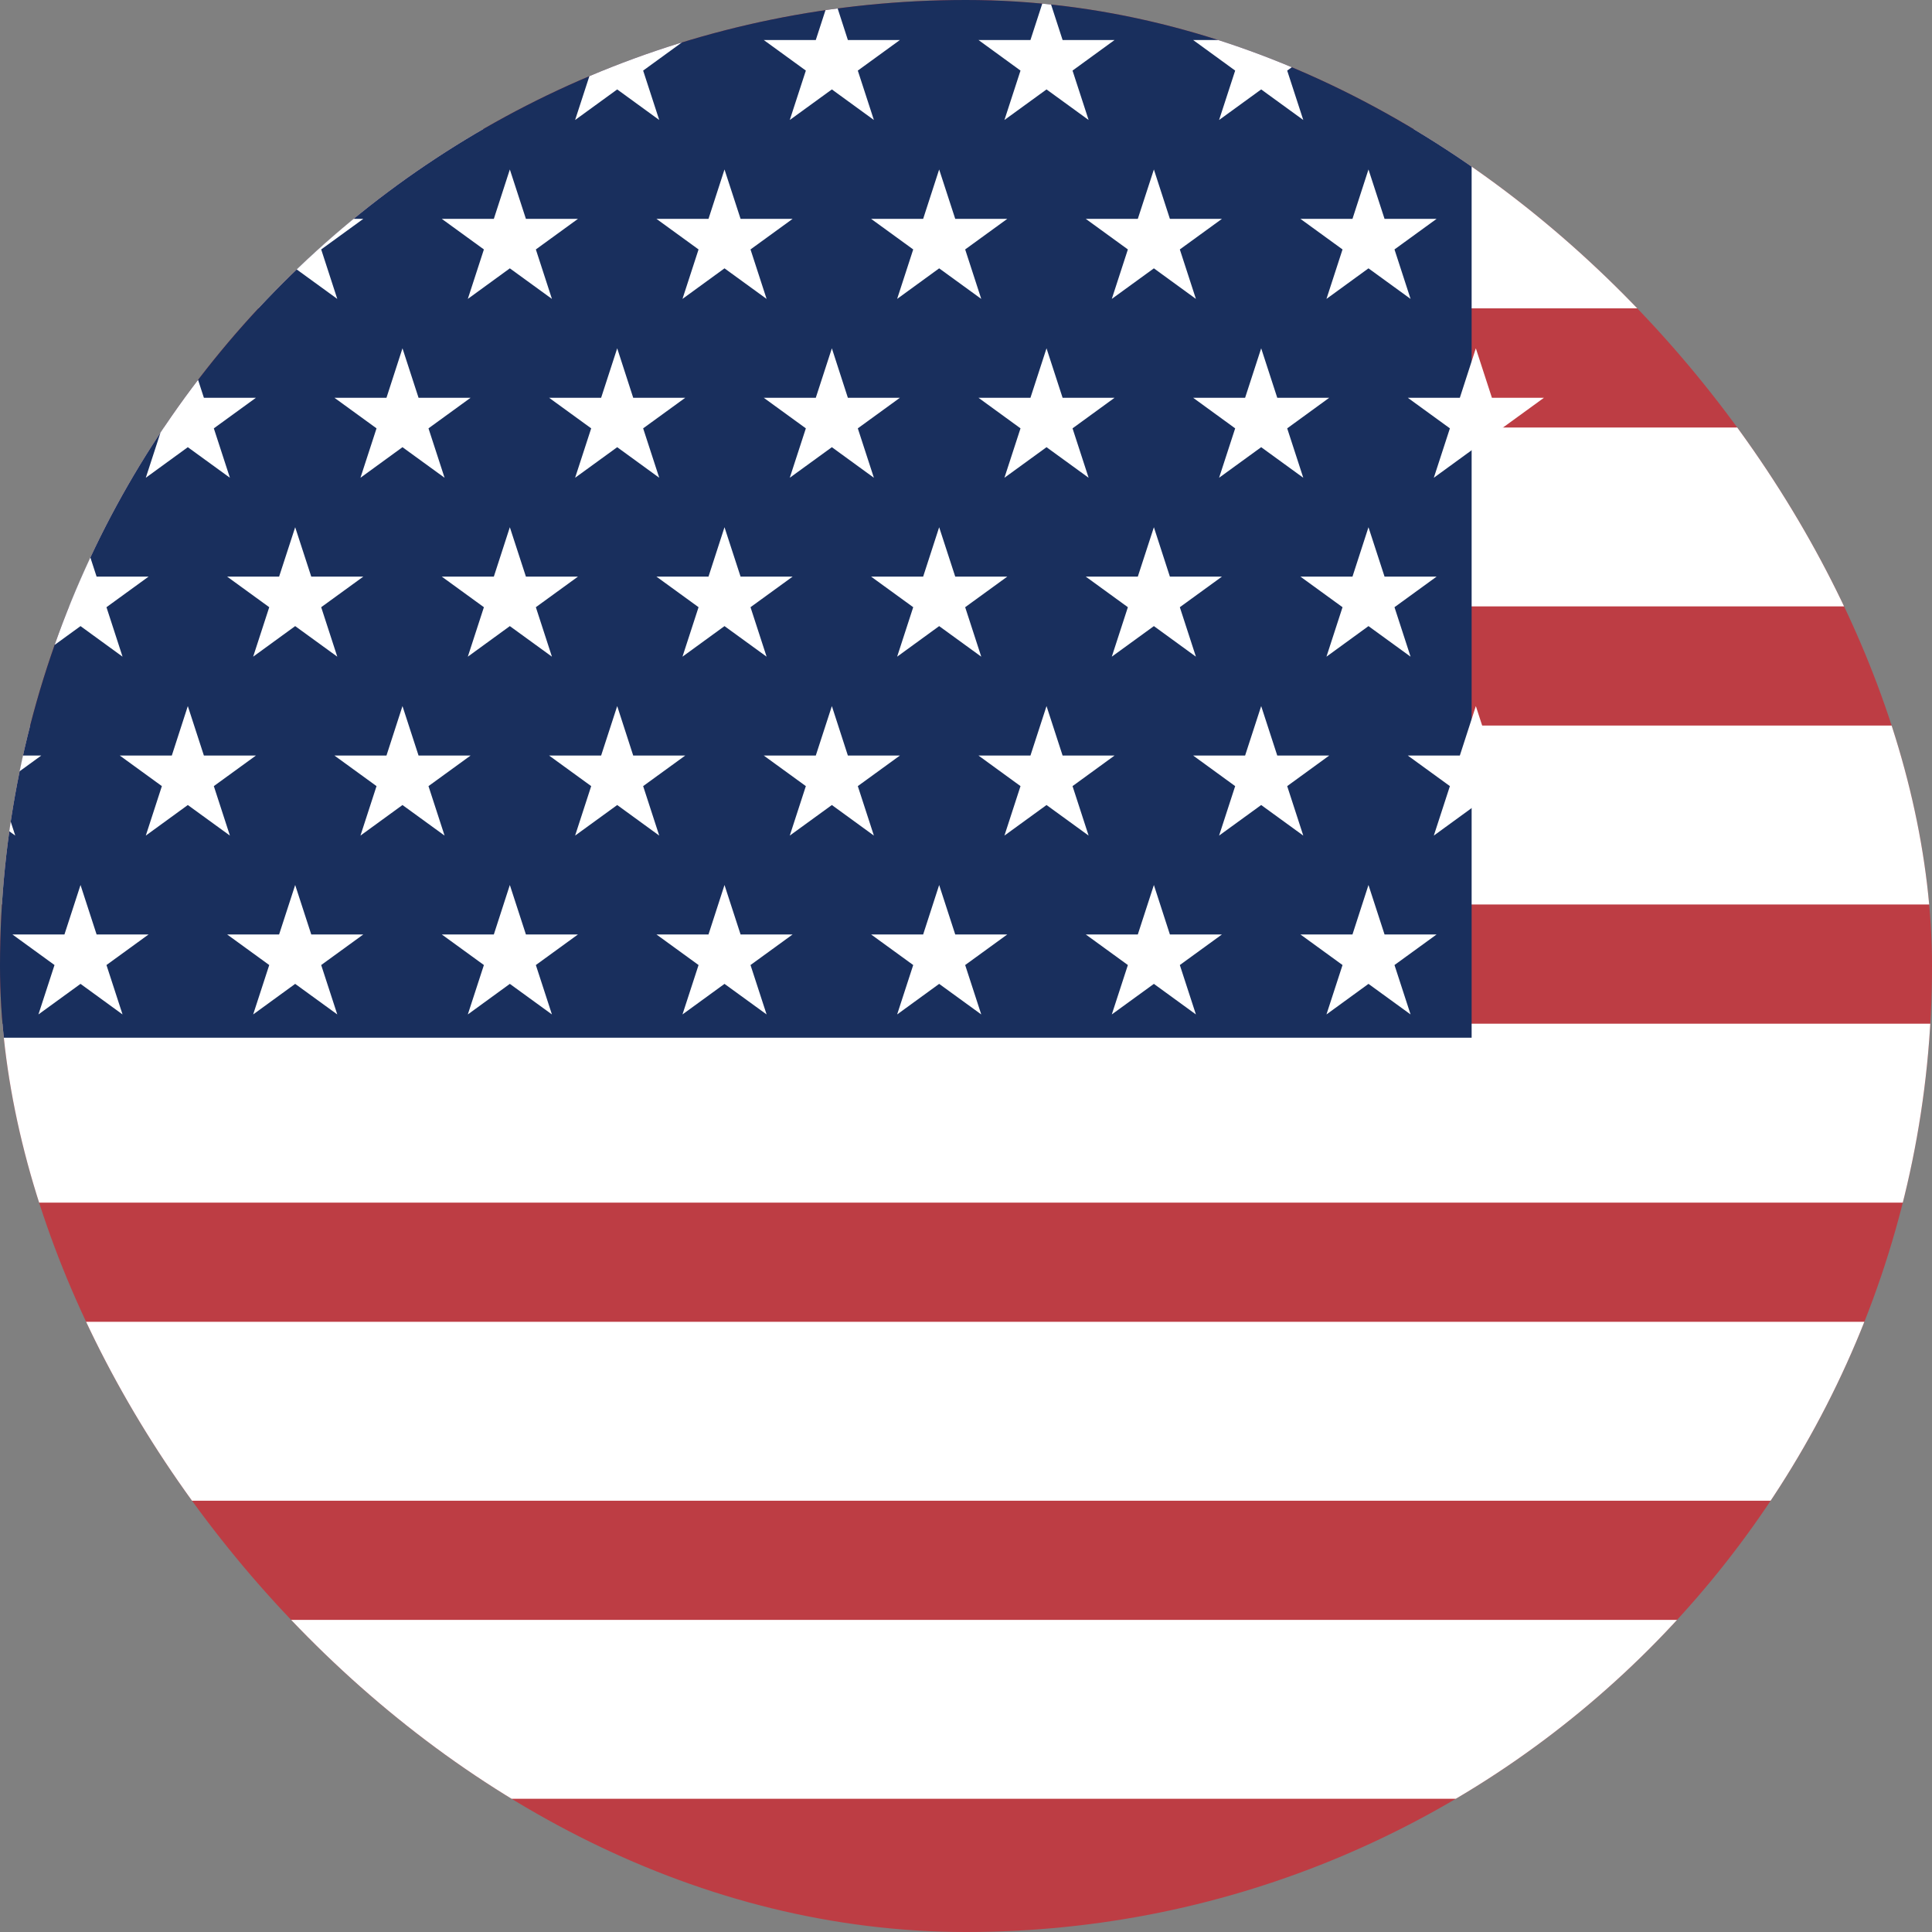 <svg width="28" height="28" viewBox="0 0 28 28" fill="none" xmlns="http://www.w3.org/2000/svg">
<rect x="0" y="0" width="28" height="28" fill="#808080" stroke="none"/>
<g clip-path="url(#clip0_684_14681)">
<path d="M0 0H28V28H0" fill="#BD3D44"/>
<path d="M0 3.172H28H0ZM0 7.492H28H0ZM0 11.812H28H0ZM0 16.133H28H0ZM0 20.453H28H0ZM0 24.773H28H0Z" fill="black"/>
<path d="M0 3.172H28M0 7.492H28M0 11.812H28M0 16.133H28M0 20.453H28M0 24.773H28" stroke="white" stroke-width="2.593"/>
<path d="M0 0H21.328V15.039H0V0Z" fill="#192F5D"/>
<path d="M-0.389 -0.137L-0.156 0.58L0.598 0.58L-0.012 1.023L0.221 1.739L-0.389 1.296L-0.998 1.739L-0.765 1.023L-1.375 0.58L-0.622 0.58L-0.389 -0.137Z" fill="white"/>
<path d="M2.722 -0.137L2.955 0.58L3.709 0.58L3.099 1.023L3.332 1.739L2.722 1.296L2.113 1.739L2.346 1.023L1.736 0.58L2.49 0.58L2.722 -0.137Z" fill="white"/>
<path d="M5.833 -0.137L6.066 0.58L6.82 0.58L6.21 1.023L6.443 1.739L5.833 1.296L5.224 1.739L5.457 1.023L4.847 0.58L5.601 0.58L5.833 -0.137Z" fill="white"/>
<path d="M8.945 -0.137L9.177 0.58L9.931 0.58L9.321 1.023L9.554 1.739L8.945 1.296L8.335 1.739L8.568 1.023L7.958 0.58L8.712 0.58L8.945 -0.137Z" fill="white"/>
<path d="M12.056 -0.137L12.288 0.58L13.042 0.58L12.432 1.023L12.665 1.739L12.056 1.296L11.446 1.739L11.679 1.023L11.069 0.58L11.823 0.58L12.056 -0.137Z" fill="white"/>
<path d="M15.167 -0.137L15.4 0.58L16.153 0.58L15.544 1.023L15.777 1.739L15.167 1.296L14.557 1.739L14.79 1.023L14.181 0.58L14.934 0.58L15.167 -0.137Z" fill="white"/>
<path d="M18.278 -0.137L18.511 0.58L19.264 0.58L18.655 1.023L18.888 1.739L18.278 1.296L17.668 1.739L17.901 1.023L17.292 0.58L18.045 0.58L18.278 -0.137Z" fill="white"/>
<path d="M21.389 -0.137L21.622 0.58L22.376 0.58L21.766 1.023L21.999 1.739L21.389 1.296L20.78 1.739L21.013 1.023L20.403 0.58L21.157 0.58L21.389 -0.137Z" fill="white"/>
<path d="M1.167 2.456L1.4 3.172L2.153 3.172L1.543 3.615L1.776 4.332L1.167 3.889L0.557 4.332L0.79 3.615L0.18 3.172L0.934 3.172L1.167 2.456Z" fill="white"/>
<path d="M4.278 2.456L4.511 3.172L5.265 3.172L4.655 3.615L4.888 4.332L4.278 3.889L3.669 4.332L3.902 3.615L3.292 3.172L4.045 3.172L4.278 2.456Z" fill="white"/>
<path d="M7.389 2.456L7.622 3.172L8.376 3.172L7.766 3.615L7.999 4.332L7.389 3.889L6.78 4.332L7.013 3.615L6.403 3.172L7.157 3.172L7.389 2.456Z" fill="white"/>
<path d="M10.5 2.456L10.733 3.172L11.487 3.172L10.877 3.615L11.11 4.332L10.5 3.889L9.891 4.332L10.124 3.615L9.514 3.172L10.268 3.172L10.5 2.456Z" fill="white"/>
<path d="M13.611 2.456L13.844 3.172L14.598 3.172L13.988 3.615L14.221 4.332L13.611 3.889L13.002 4.332L13.235 3.615L12.625 3.172L13.379 3.172L13.611 2.456Z" fill="white"/>
<path d="M16.723 2.456L16.955 3.172L17.709 3.172L17.099 3.615L17.332 4.332L16.723 3.889L16.113 4.332L16.346 3.615L15.736 3.172L16.49 3.172L16.723 2.456Z" fill="white"/>
<path d="M19.833 2.456L20.066 3.172L20.82 3.172L20.21 3.615L20.443 4.332L19.833 3.889L19.224 4.332L19.457 3.615L18.847 3.172L19.601 3.172L19.833 2.456Z" fill="white"/>
<path d="M-0.389 5.048L-0.156 5.765L0.598 5.765L-0.012 6.208L0.221 6.924L-0.389 6.481L-0.998 6.924L-0.765 6.208L-1.375 5.765L-0.622 5.765L-0.389 5.048Z" fill="white"/>
<path d="M2.722 5.048L2.955 5.765L3.709 5.765L3.099 6.208L3.332 6.924L2.722 6.481L2.113 6.924L2.346 6.208L1.736 5.765L2.49 5.765L2.722 5.048Z" fill="white"/>
<path d="M5.833 5.048L6.066 5.765L6.82 5.765L6.21 6.208L6.443 6.924L5.833 6.481L5.224 6.924L5.457 6.208L4.847 5.765L5.601 5.765L5.833 5.048Z" fill="white"/>
<path d="M8.945 5.048L9.177 5.765L9.931 5.765L9.321 6.208L9.554 6.924L8.945 6.481L8.335 6.924L8.568 6.208L7.958 5.765L8.712 5.765L8.945 5.048Z" fill="white"/>
<path d="M12.056 5.048L12.288 5.765L13.042 5.765L12.432 6.208L12.665 6.924L12.056 6.481L11.446 6.924L11.679 6.208L11.069 5.765L11.823 5.765L12.056 5.048Z" fill="white"/>
<path d="M15.167 5.048L15.4 5.765L16.153 5.765L15.544 6.208L15.777 6.924L15.167 6.481L14.557 6.924L14.79 6.208L14.181 5.765L14.934 5.765L15.167 5.048Z" fill="white"/>
<path d="M18.278 5.048L18.511 5.765L19.264 5.765L18.655 6.208L18.888 6.924L18.278 6.481L17.668 6.924L17.901 6.208L17.292 5.765L18.045 5.765L18.278 5.048Z" fill="white"/>
<path d="M21.389 5.048L21.622 5.765L22.376 5.765L21.766 6.208L21.999 6.924L21.389 6.481L20.78 6.924L21.013 6.208L20.403 5.765L21.157 5.765L21.389 5.048Z" fill="white"/>
<path d="M1.167 7.641L1.4 8.357L2.153 8.357L1.543 8.8L1.776 9.517L1.167 9.074L0.557 9.517L0.79 8.8L0.18 8.357L0.934 8.357L1.167 7.641Z" fill="white"/>
<path d="M4.278 7.641L4.511 8.357L5.265 8.357L4.655 8.8L4.888 9.517L4.278 9.074L3.669 9.517L3.902 8.8L3.292 8.357L4.045 8.357L4.278 7.641Z" fill="white"/>
<path d="M7.389 7.641L7.622 8.357L8.376 8.357L7.766 8.8L7.999 9.517L7.389 9.074L6.78 9.517L7.013 8.8L6.403 8.357L7.157 8.357L7.389 7.641Z" fill="white"/>
<path d="M10.5 7.641L10.733 8.357L11.487 8.357L10.877 8.8L11.11 9.517L10.5 9.074L9.891 9.517L10.124 8.8L9.514 8.357L10.268 8.357L10.5 7.641Z" fill="white"/>
<path d="M13.611 7.641L13.844 8.357L14.598 8.357L13.988 8.8L14.221 9.517L13.611 9.074L13.002 9.517L13.235 8.8L12.625 8.357L13.379 8.357L13.611 7.641Z" fill="white"/>
<path d="M16.723 7.641L16.955 8.357L17.709 8.357L17.099 8.8L17.332 9.517L16.723 9.074L16.113 9.517L16.346 8.8L15.736 8.357L16.49 8.357L16.723 7.641Z" fill="white"/>
<path d="M19.833 7.641L20.066 8.357L20.82 8.357L20.21 8.8L20.443 9.517L19.833 9.074L19.224 9.517L19.457 8.8L18.847 8.357L19.601 8.357L19.833 7.641Z" fill="white"/>
<path d="M-0.389 10.233L-0.156 10.95L0.598 10.95L-0.012 11.393L0.221 12.11L-0.389 11.667L-0.998 12.11L-0.765 11.393L-1.375 10.95L-0.622 10.95L-0.389 10.233Z" fill="white"/>
<path d="M2.722 10.233L2.955 10.95L3.709 10.95L3.099 11.393L3.332 12.11L2.722 11.667L2.113 12.11L2.346 11.393L1.736 10.95L2.49 10.95L2.722 10.233Z" fill="white"/>
<path d="M5.833 10.233L6.066 10.95L6.82 10.95L6.21 11.393L6.443 12.11L5.833 11.667L5.224 12.11L5.457 11.393L4.847 10.95L5.601 10.95L5.833 10.233Z" fill="white"/>
<path d="M8.945 10.233L9.177 10.95L9.931 10.95L9.321 11.393L9.554 12.11L8.945 11.667L8.335 12.11L8.568 11.393L7.958 10.95L8.712 10.95L8.945 10.233Z" fill="white"/>
<path d="M12.056 10.233L12.288 10.95L13.042 10.95L12.432 11.393L12.665 12.11L12.056 11.667L11.446 12.11L11.679 11.393L11.069 10.95L11.823 10.95L12.056 10.233Z" fill="white"/>
<path d="M15.167 10.233L15.4 10.95L16.153 10.95L15.544 11.393L15.777 12.11L15.167 11.667L14.557 12.11L14.79 11.393L14.181 10.95L14.934 10.95L15.167 10.233Z" fill="white"/>
<path d="M18.278 10.233L18.511 10.95L19.264 10.95L18.655 11.393L18.888 12.11L18.278 11.667L17.668 12.11L17.901 11.393L17.292 10.95L18.045 10.95L18.278 10.233Z" fill="white"/>
<path d="M21.389 10.233L21.622 10.95L22.376 10.95L21.766 11.393L21.999 12.11L21.389 11.667L20.78 12.11L21.013 11.393L20.403 10.95L21.157 10.95L21.389 10.233Z" fill="white"/>
<path d="M1.167 12.826L1.4 13.543L2.153 13.543L1.543 13.986L1.776 14.702L1.167 14.259L0.557 14.702L0.79 13.986L0.18 13.543L0.934 13.543L1.167 12.826Z" fill="white"/>
<path d="M4.278 12.826L4.511 13.543L5.265 13.543L4.655 13.986L4.888 14.702L4.278 14.259L3.669 14.702L3.902 13.986L3.292 13.543L4.045 13.543L4.278 12.826Z" fill="white"/>
<path d="M7.389 12.826L7.622 13.543L8.376 13.543L7.766 13.986L7.999 14.702L7.389 14.259L6.78 14.702L7.013 13.986L6.403 13.543L7.157 13.543L7.389 12.826Z" fill="white"/>
<path d="M10.5 12.826L10.733 13.543L11.487 13.543L10.877 13.986L11.11 14.702L10.5 14.259L9.891 14.702L10.124 13.986L9.514 13.543L10.268 13.543L10.5 12.826Z" fill="white"/>
<path d="M13.611 12.826L13.844 13.543L14.598 13.543L13.988 13.986L14.221 14.702L13.611 14.259L13.002 14.702L13.235 13.986L12.625 13.543L13.379 13.543L13.611 12.826Z" fill="white"/>
<path d="M16.723 12.826L16.955 13.543L17.709 13.543L17.099 13.986L17.332 14.702L16.723 14.259L16.113 14.702L16.346 13.986L15.736 13.543L16.49 13.543L16.723 12.826Z" fill="white"/>
<path d="M19.833 12.826L20.066 13.543L20.82 13.543L20.21 13.986L20.443 14.702L19.833 14.259L19.224 14.702L19.457 13.986L18.847 13.543L19.601 13.543L19.833 12.826Z" fill="white"/>
</g>
<defs>
<clipPath id="clip0_684_14681">
<rect width="28" height="28" rx="14" fill="white"/>
</clipPath>
</defs>
</svg>
